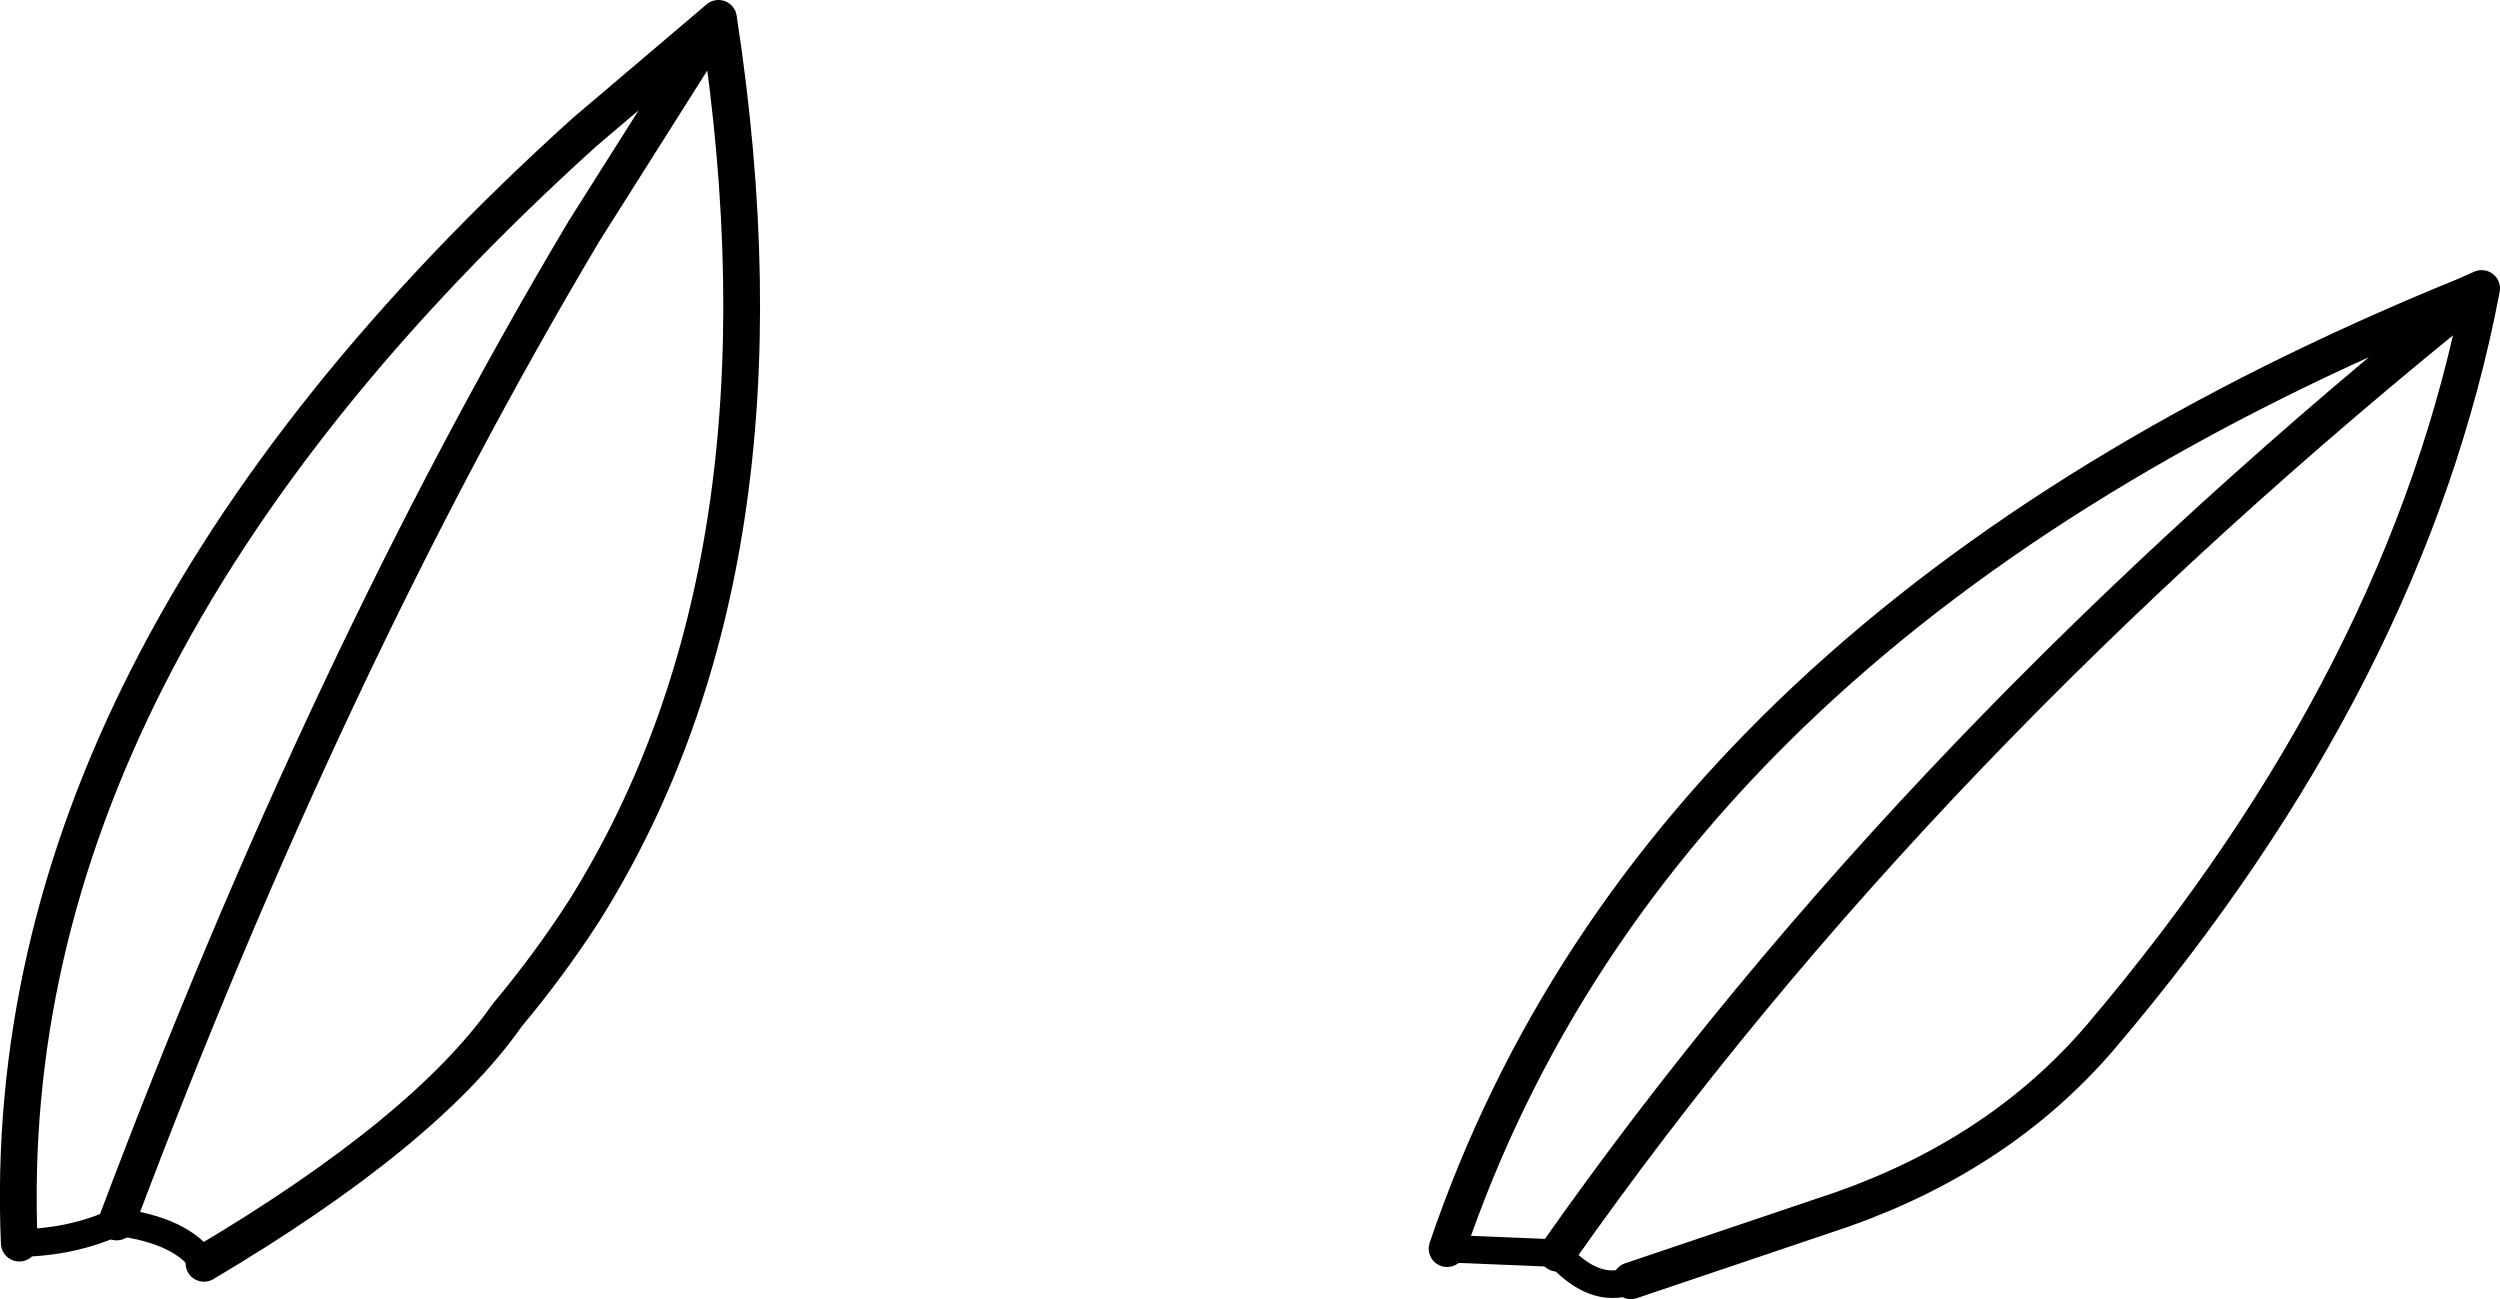 <?xml version="1.0" encoding="UTF-8" standalone="no"?>
<svg xmlns:xlink="http://www.w3.org/1999/xlink" height="70.7px" width="136.05px" xmlns="http://www.w3.org/2000/svg">
  <g transform="matrix(1.0, 0.0, 0.0, 1.0, 68.0, 35.45)">
    <path d="M10.75 32.5 Q22.3 -1.5 66.15 -19.35 L67.05 -19.75 Q63.05 1.3 46.3 21.0 40.9 27.3 32.3 30.35 L20.75 34.25 M67.05 -19.75 Q36.3 4.9 16.75 32.75 M-66.95 32.2 Q-68.3 0.75 -36.2 -28.25 L-28.9 -34.45 Q-24.35 -4.8 -36.2 14.1 -38.1 17.05 -40.4 19.8 -44.85 26.15 -56.9 33.3 M-61.65 31.05 Q-50.2 0.6 -36.2 -22.9 L-28.9 -34.45" fill="none" stroke="#000000" stroke-linecap="round" stroke-linejoin="round" stroke-width="2.0"/>
    <path d="M20.75 34.25 Q18.75 35.0 16.75 32.75 L10.75 32.5 M-56.9 33.3 Q-58.1 31.5 -61.65 31.05 -64.05 32.15 -66.95 32.2" fill="none" stroke="#000000" stroke-linecap="round" stroke-linejoin="round" stroke-width="1.5"/>
  </g>
</svg>
